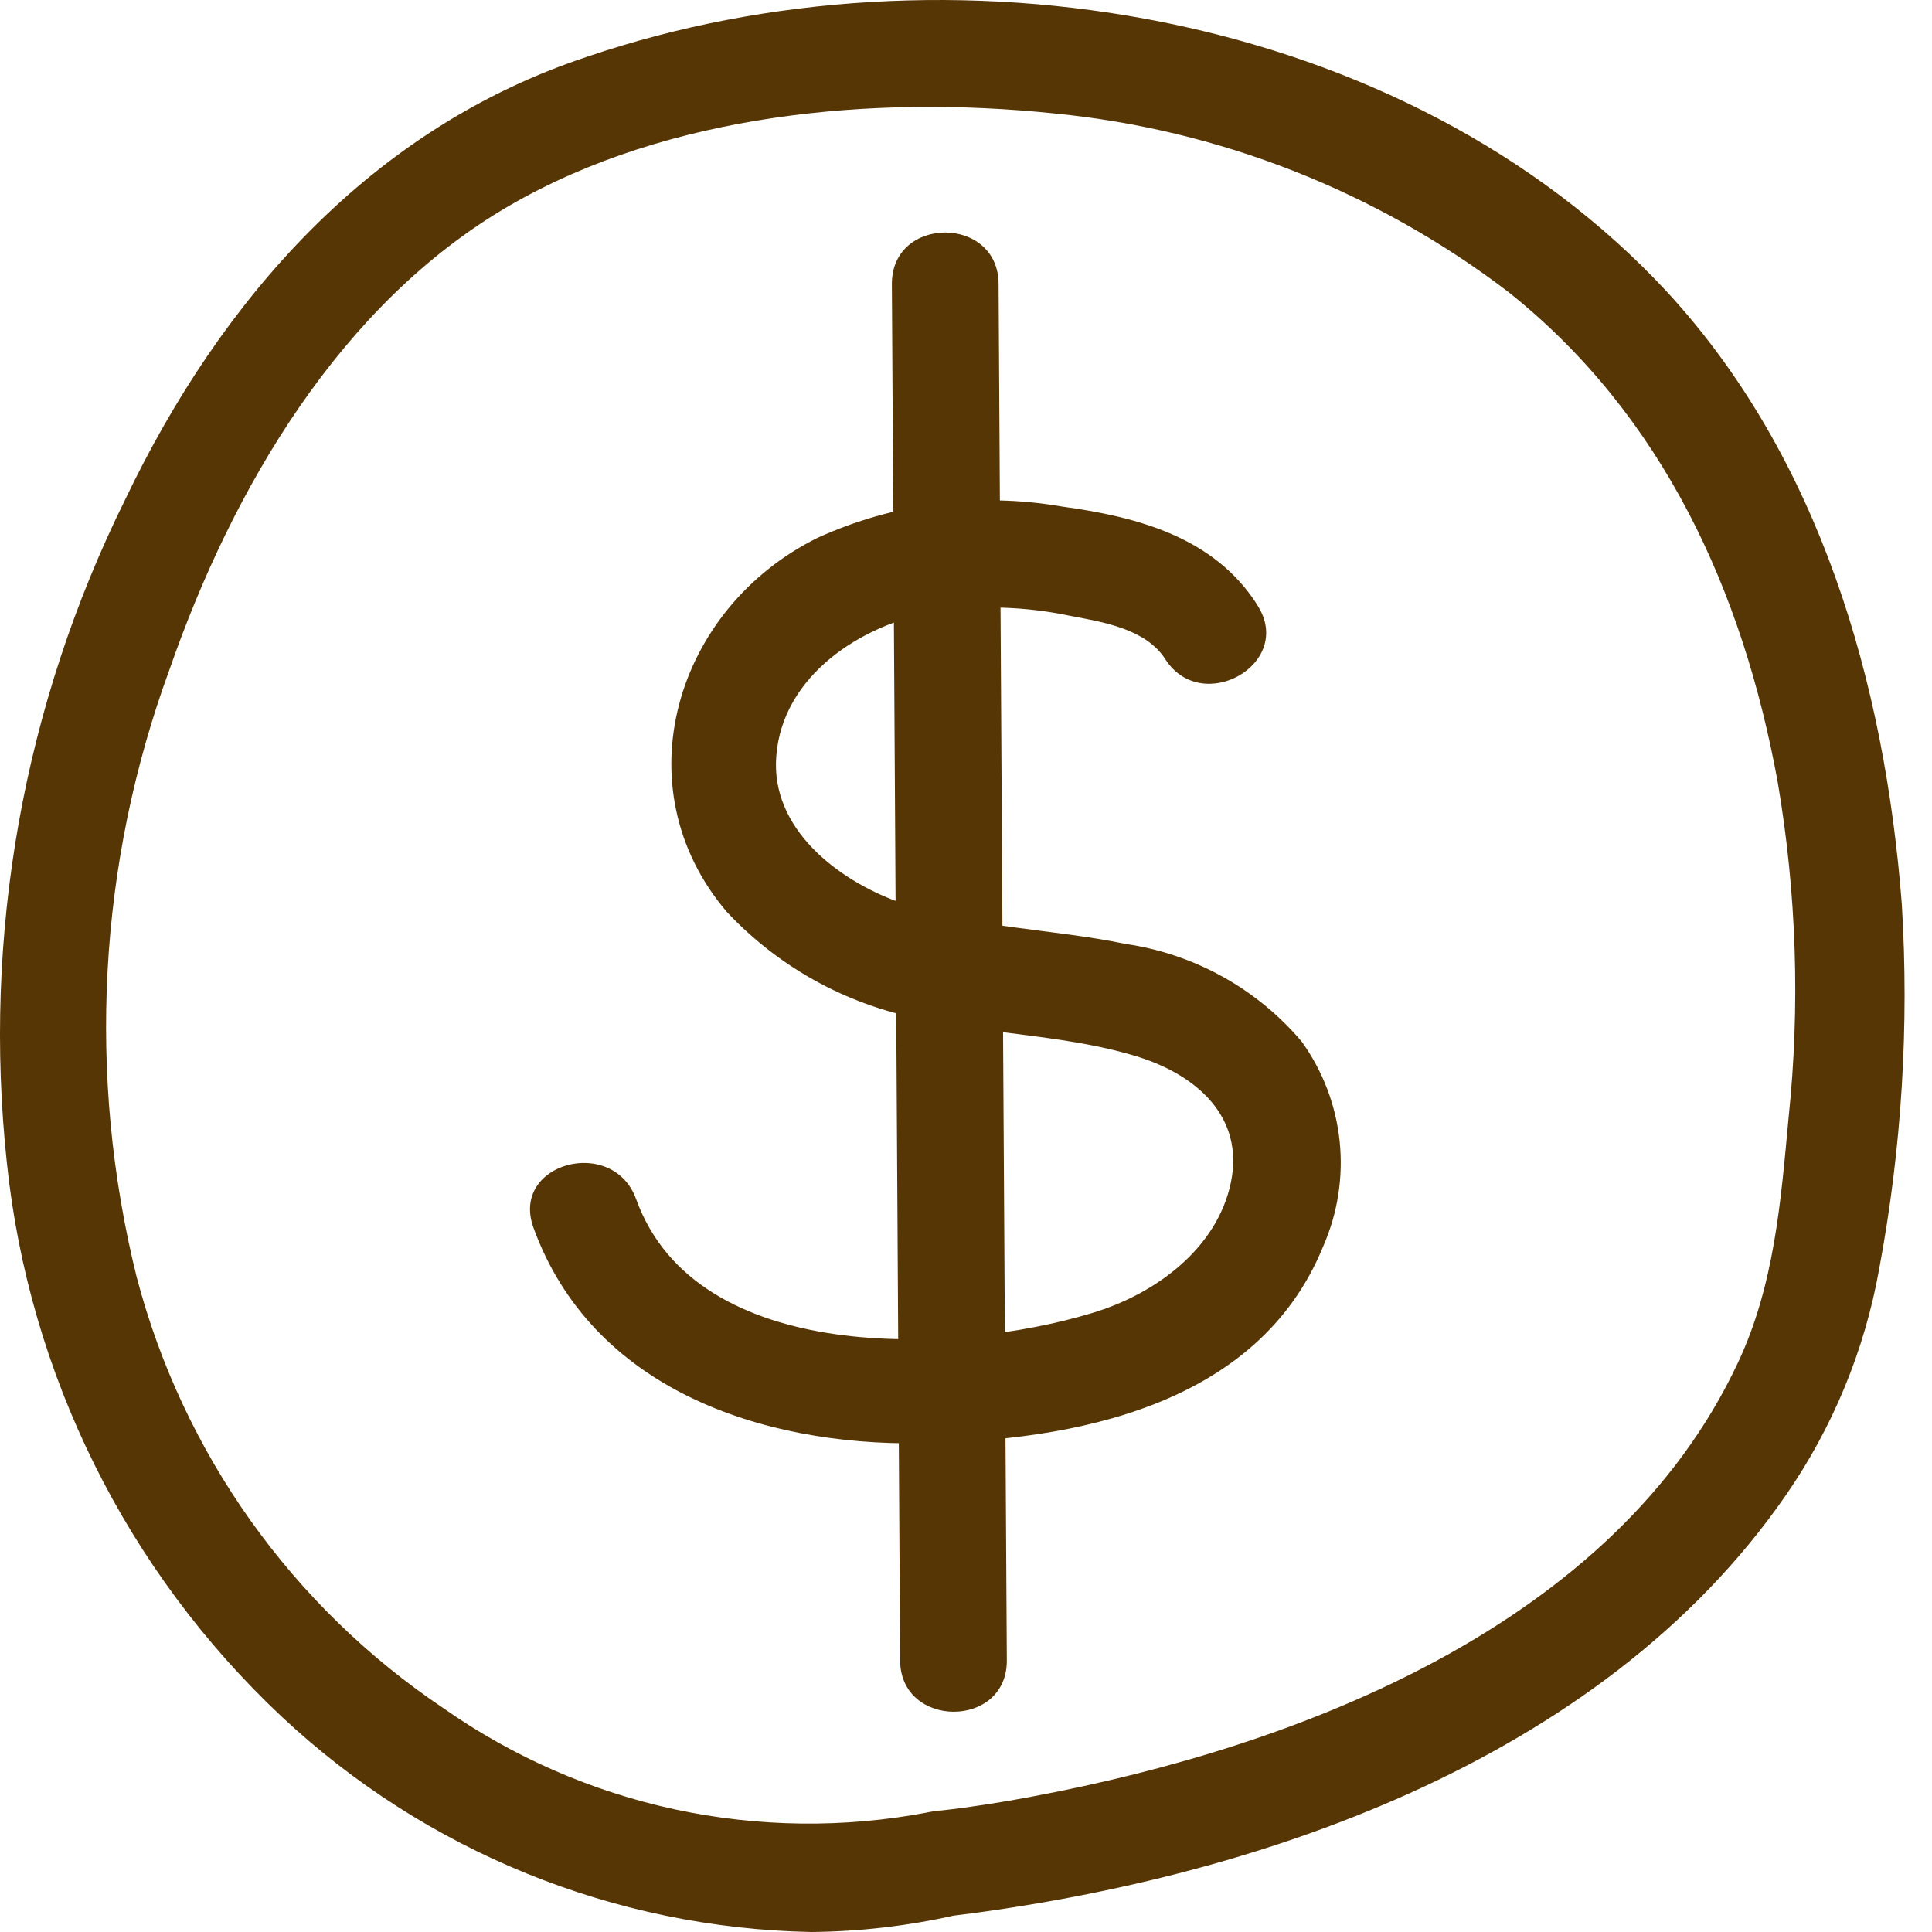<svg width="30" height="30" viewBox="0 0 30 30" fill="none" xmlns="http://www.w3.org/2000/svg">
<path d="M19.524 9.394C18.852 8.337 17.654 8.024 16.487 7.865C15.203 7.642 13.881 7.811 12.695 8.351C10.485 9.443 9.641 12.227 11.285 14.159C12.121 15.052 13.229 15.646 14.436 15.847C15.515 16.073 16.646 16.086 17.694 16.417C18.578 16.7 19.325 17.341 19.113 18.362C18.901 19.383 17.946 20.095 16.951 20.391C14.83 21.032 10.812 21.209 9.879 18.623C9.521 17.628 7.917 18.057 8.284 19.065C9.194 21.567 11.82 22.446 14.282 22.411C16.677 22.375 19.533 21.836 20.545 19.357C20.771 18.843 20.86 18.28 20.802 17.721C20.744 17.163 20.541 16.63 20.213 16.174C19.518 15.353 18.547 14.814 17.482 14.658C16.31 14.415 15.086 14.415 13.946 14.004C13 13.659 11.966 12.864 12.054 11.745C12.147 10.486 13.38 9.699 14.498 9.5C15.202 9.394 15.919 9.415 16.615 9.562C17.128 9.659 17.796 9.765 18.096 10.238C18.666 11.122 20.103 10.304 19.528 9.403L19.524 9.394Z" fill="#573605"/>
<path d="M13.849 4.412L13.977 25.779C13.977 26.844 15.643 26.849 15.634 25.779L15.506 4.412C15.506 3.343 13.844 3.343 13.849 4.412Z" fill="#573605"/>
<path d="M14.401 28.144C13.104 28.39 11.771 28.373 10.48 28.096C9.19 27.818 7.968 27.284 6.887 26.526C4.536 24.949 2.841 22.568 2.122 19.829C1.346 16.702 1.524 13.413 2.635 10.388C3.607 7.595 5.287 4.713 7.912 3.192C10.383 1.76 13.561 1.473 16.359 1.76C18.93 2.009 21.379 2.972 23.431 4.541C25.823 6.45 27.064 9.182 27.604 12.143C27.898 13.869 27.955 15.627 27.772 17.367C27.652 18.663 27.551 19.958 26.989 21.155C25.08 25.235 20.183 27.118 16.032 27.896C15.564 27.985 15.091 28.06 14.618 28.113C14.4 28.12 14.194 28.211 14.04 28.365C13.887 28.519 13.798 28.726 13.791 28.944C13.792 29.163 13.88 29.372 14.034 29.527C14.189 29.681 14.399 29.769 14.618 29.77C19.431 29.204 24.855 27.37 27.723 23.229C28.459 22.169 28.957 20.963 29.182 19.692C29.53 17.828 29.647 15.928 29.531 14.035C29.266 10.605 28.262 7.113 25.889 4.536C21.809 0.134 14.697 -1.015 9.132 0.876C5.773 1.981 3.439 4.629 1.941 7.763C0.364 10.952 -0.273 14.524 0.107 18.061C0.452 21.345 1.966 24.394 4.372 26.654C6.606 28.748 9.536 29.941 12.598 30C13.352 29.993 14.103 29.906 14.839 29.739C15.882 29.514 15.44 27.914 14.397 28.144H14.401Z" fill="#573605"/>
</svg>

